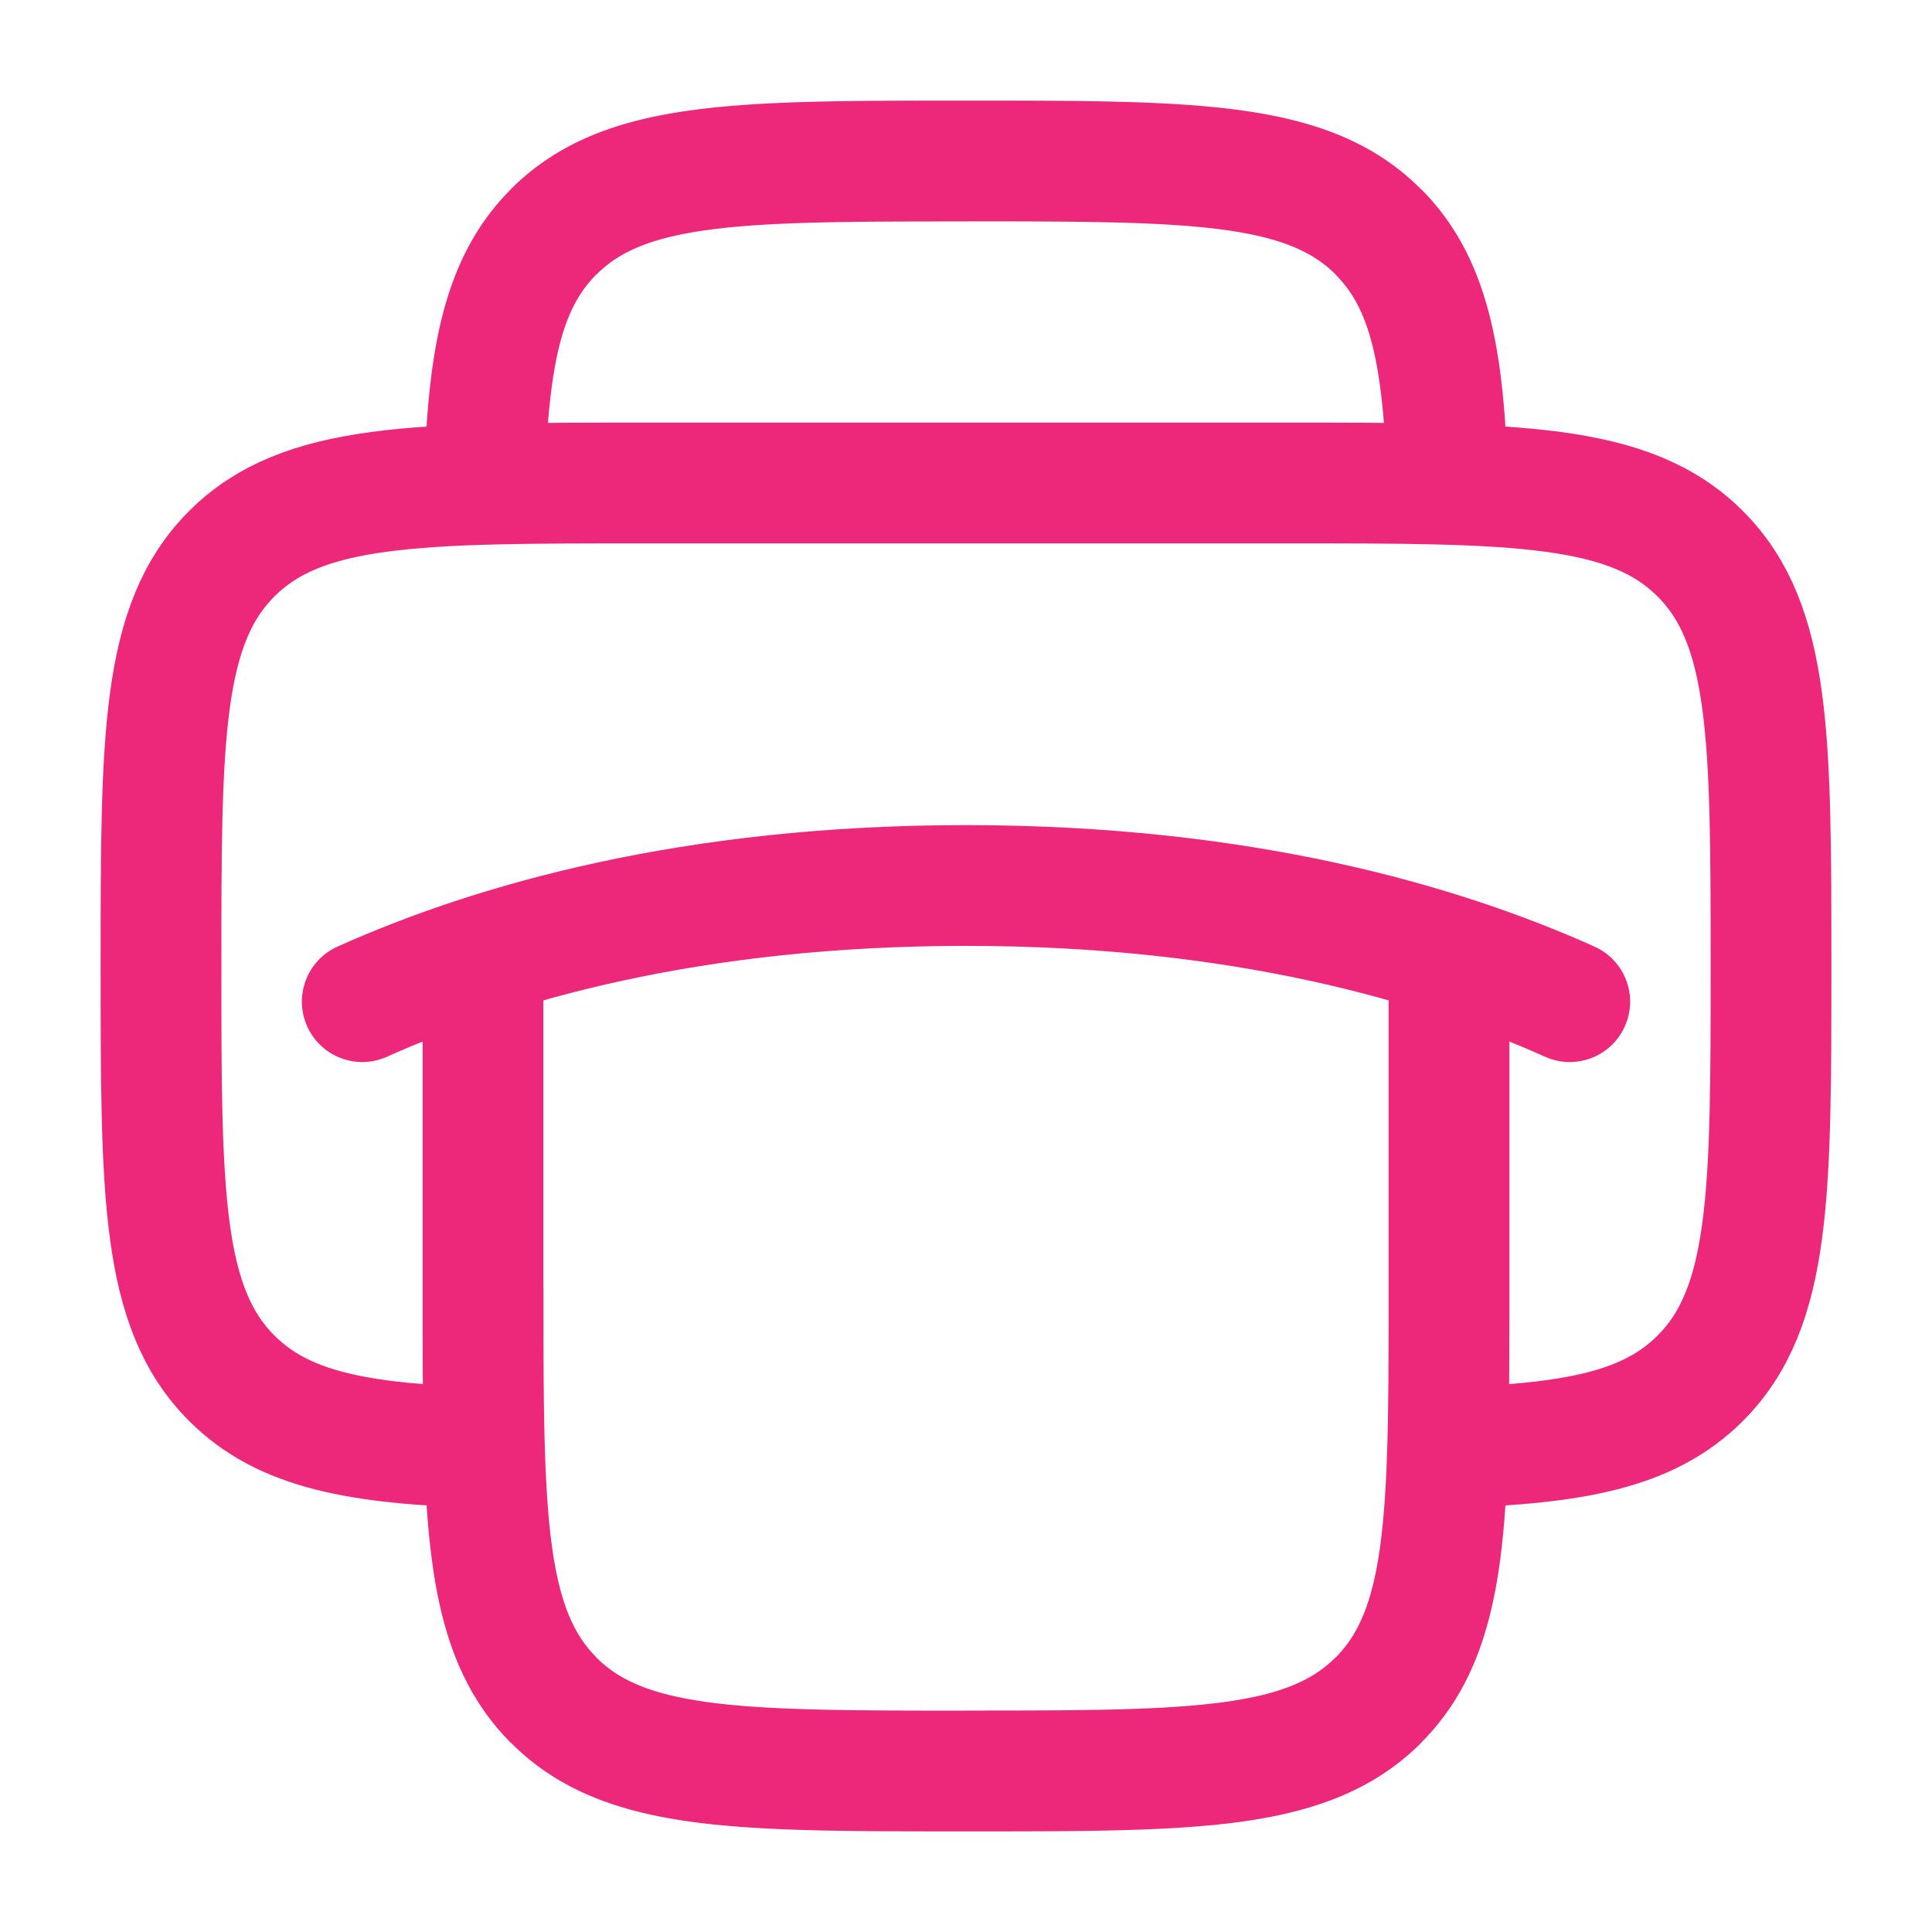 <svg xmlns="http://www.w3.org/2000/svg" style="color: #ed287a" width="32" height="32" viewBox="0 0 24 24">
  <g fill="none">
    <path stroke="currentColor" stroke-width="1.5"
      d="M6 17.983c-1.553-.047-2.48-.22-3.121-.862C2 16.243 2 14.828 2 12c0-2.828 0-4.243.879-5.121C3.757 6 5.172 6 8 6h8c2.828 0 4.243 0 5.121.879C22 7.757 22 9.172 22 12c0 2.828 0 4.243-.879 5.121c-.641.642-1.567.815-3.121.862" />
    <path fill="currentColor"
      d="m17.121 2.879l-.53.53l.53-.53Zm-10.242 0l.53.53l-.53-.53Zm0 18.242l.53-.53l-.53.53ZM18.75 12a.75.75 0 0 0-1.5 0h1.5Zm-12 0a.75.75 0 0 0-1.5 0h1.5Zm10.5 4c0 1.435-.002 2.436-.103 3.192c-.099.734-.28 1.122-.556 1.399l1.06 1.06c.603-.601.861-1.36.983-2.26c.118-.878.116-1.998.116-3.391h-1.5ZM12 22.75c1.393 0 2.513.002 3.392-.116c.9-.122 1.658-.38 2.26-.982L16.59 20.59c-.277.277-.665.457-1.4.556c-.755.101-1.756.103-3.191.103v1.5Zm0-20c1.435 0 2.437.002 3.192.103c.734.099 1.122.28 1.399.556l1.06-1.06c-.601-.603-1.36-.861-2.26-.982c-.878-.119-1.998-.117-3.391-.117v1.5Zm0-1.5c-1.393 0-2.513-.002-3.392.117c-.9.12-1.658.38-2.26.981L7.41 3.41c.277-.277.665-.457 1.4-.556c.754-.101 1.756-.103 3.191-.103v-1.5ZM5.25 16c0 1.393-.002 2.513.117 3.392c.12.9.38 1.658.981 2.26L7.41 20.59c-.277-.277-.457-.665-.556-1.4c-.101-.755-.103-1.756-.103-3.191h-1.5ZM12 21.25c-1.435 0-2.437-.002-3.192-.103c-.734-.099-1.122-.28-1.399-.556l-1.06 1.06c.601.603 1.36.861 2.26.983c.878.118 1.998.116 3.391.116v-1.5Zm6.732-15.273c-.046-1.542-.208-2.757-1.08-3.629L16.59 3.41c.41.41.595 1.049.642 2.614l1.5-.046Zm-11.965.046c.047-1.565.231-2.203.642-2.614l-1.06-1.06c-.873.871-1.035 2.086-1.081 3.628l1.499.046ZM18.75 16v-4h-1.5v4h1.5Zm-12 0v-4h-1.5v4h1.5Z" />
    <path stroke="currentColor" stroke-linecap="round" stroke-width="1.5"
      d="M19.5 12.443C17.873 11.713 15.412 11 12 11c-3.411 0-5.873.713-7.5 1.443" />
  </g>
</svg>
